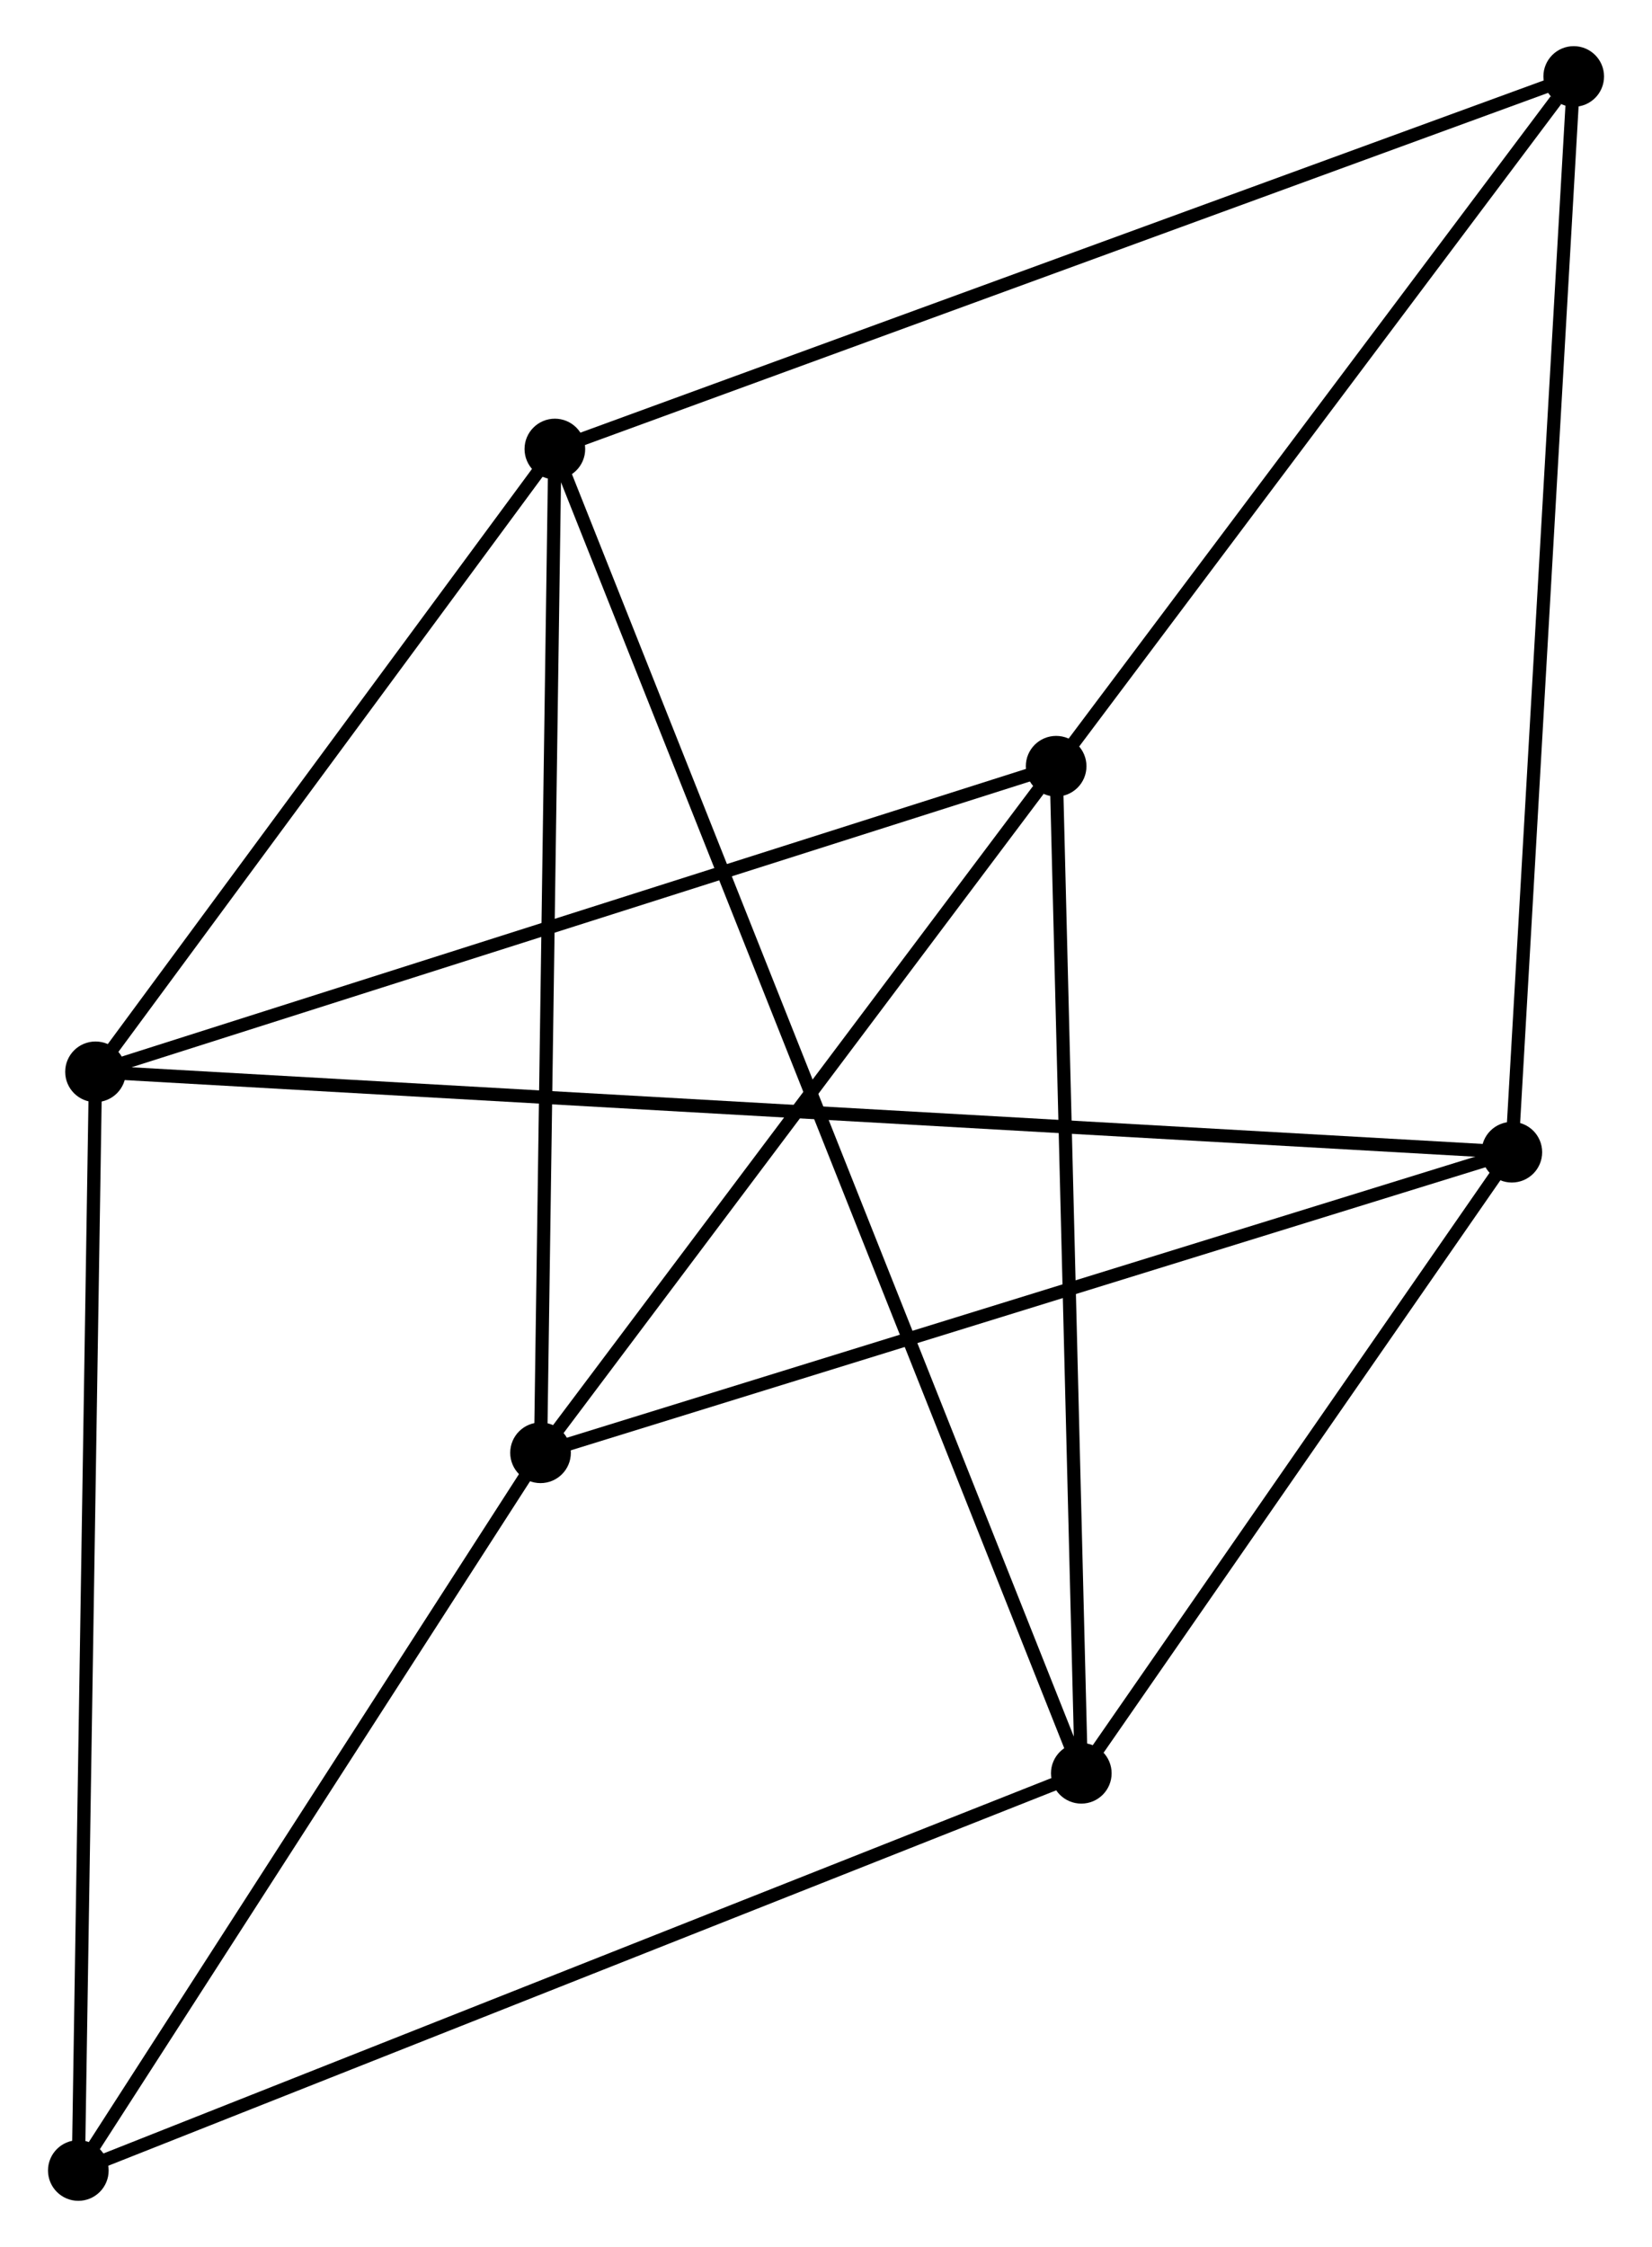 <?xml version="1.0" encoding="UTF-8" standalone="no"?>
<!DOCTYPE svg PUBLIC "-//W3C//DTD SVG 1.1//EN"
 "http://www.w3.org/Graphics/SVG/1.1/DTD/svg11.dtd">
<!-- Generated by graphviz version 2.36.0 (20140111.2315)
 -->
<!-- Title: %3 Pages: 1 -->
<svg width="125pt" height="170pt"
 viewBox="0.00 0.00 125.02 170.41" xmlns="http://www.w3.org/2000/svg" xmlns:xlink="http://www.w3.org/1999/xlink">
<g id="graph0" class="graph" transform="scale(1 1) rotate(0) translate(4 166.409)">
<title>%3</title>
<!-- 0 -->
<g id="node1" class="node"><title>0</title>
<ellipse fill="black" stroke="black" cx="3.104" cy="-85.123" rx="1.8" ry="1.8"/>
</g>
<!-- 3 -->
<g id="node2" class="node"><title>3</title>
<ellipse fill="black" stroke="black" cx="75.966" cy="-108.299" rx="1.8" ry="1.8"/>
</g>
<!-- 0&#45;&#45;3 -->
<g id="edge1" class="edge"><title>0&#45;&#45;3</title>
<path fill="none" stroke="black" d="M4.905,-85.696C14.986,-88.902 64.312,-104.593 74.228,-107.747"/>
</g>
<!-- 4 -->
<g id="node3" class="node"><title>4</title>
<ellipse fill="black" stroke="black" cx="110.53" cy="-79.027" rx="1.8" ry="1.8"/>
</g>
<!-- 0&#45;&#45;4 -->
<g id="edge2" class="edge"><title>0&#45;&#45;4</title>
<path fill="none" stroke="black" d="M4.969,-85.017C18.008,-84.277 95.407,-79.885 108.614,-79.136"/>
</g>
<!-- 5 -->
<g id="node4" class="node"><title>5</title>
<ellipse fill="black" stroke="black" cx="37.945" cy="-132.356" rx="1.8" ry="1.8"/>
</g>
<!-- 0&#45;&#45;5 -->
<g id="edge3" class="edge"><title>0&#45;&#45;5</title>
<path fill="none" stroke="black" d="M4.263,-86.695C9.553,-93.866 31.373,-123.447 36.746,-130.731"/>
</g>
<!-- 7 -->
<g id="node5" class="node"><title>7</title>
<ellipse fill="black" stroke="black" cx="1.8" cy="-1.8" rx="1.8" ry="1.8"/>
</g>
<!-- 0&#45;&#45;7 -->
<g id="edge4" class="edge"><title>0&#45;&#45;7</title>
<path fill="none" stroke="black" d="M3.072,-83.063C2.891,-71.535 2.009,-15.127 1.831,-3.788"/>
</g>
<!-- 6 -->
<g id="node8" class="node"><title>6</title>
<ellipse fill="black" stroke="black" cx="115.223" cy="-160.609" rx="1.8" ry="1.8"/>
</g>
<!-- 3&#45;&#45;6 -->
<g id="edge13" class="edge"><title>3&#45;&#45;6</title>
<path fill="none" stroke="black" d="M77.272,-110.04C83.232,-117.982 107.818,-150.742 113.871,-158.808"/>
</g>
<!-- 4&#45;&#45;6 -->
<g id="edge14" class="edge"><title>4&#45;&#45;6</title>
<path fill="none" stroke="black" d="M110.646,-81.044C111.295,-92.331 114.472,-147.56 115.111,-158.662"/>
</g>
<!-- 5&#45;&#45;6 -->
<g id="edge15" class="edge"><title>5&#45;&#45;6</title>
<path fill="none" stroke="black" d="M39.855,-133.055C50.547,-136.964 102.863,-156.09 113.379,-159.935"/>
</g>
<!-- 1 -->
<g id="node6" class="node"><title>1</title>
<ellipse fill="black" stroke="black" cx="77.874" cy="-31.924" rx="1.8" ry="1.8"/>
</g>
<!-- 1&#45;&#45;3 -->
<g id="edge5" class="edge"><title>1&#45;&#45;3</title>
<path fill="none" stroke="black" d="M77.827,-33.812C77.563,-44.378 76.271,-96.084 76.011,-106.478"/>
</g>
<!-- 1&#45;&#45;4 -->
<g id="edge6" class="edge"><title>1&#45;&#45;4</title>
<path fill="none" stroke="black" d="M78.961,-33.491C83.919,-40.642 104.371,-70.142 109.406,-77.406"/>
</g>
<!-- 1&#45;&#45;5 -->
<g id="edge7" class="edge"><title>1&#45;&#45;5</title>
<path fill="none" stroke="black" d="M77.181,-33.667C72.335,-45.857 43.566,-118.218 38.657,-130.565"/>
</g>
<!-- 1&#45;&#45;7 -->
<g id="edge8" class="edge"><title>1&#45;&#45;7</title>
<path fill="none" stroke="black" d="M75.994,-31.179C65.469,-27.011 13.967,-6.618 3.615,-2.519"/>
</g>
<!-- 2 -->
<g id="node7" class="node"><title>2</title>
<ellipse fill="black" stroke="black" cx="36.858" cy="-56.231" rx="1.8" ry="1.8"/>
</g>
<!-- 2&#45;&#45;3 -->
<g id="edge9" class="edge"><title>2&#45;&#45;3</title>
<path fill="none" stroke="black" d="M38.159,-57.963C44.097,-65.868 68.589,-98.478 74.62,-106.507"/>
</g>
<!-- 2&#45;&#45;4 -->
<g id="edge10" class="edge"><title>2&#45;&#45;4</title>
<path fill="none" stroke="black" d="M38.679,-56.794C48.872,-59.948 98.747,-75.381 108.773,-78.483"/>
</g>
<!-- 2&#45;&#45;5 -->
<g id="edge11" class="edge"><title>2&#45;&#45;5</title>
<path fill="none" stroke="black" d="M36.885,-58.112C37.035,-68.645 37.771,-120.181 37.919,-130.54"/>
</g>
<!-- 2&#45;&#45;7 -->
<g id="edge12" class="edge"><title>2&#45;&#45;7</title>
<path fill="none" stroke="black" d="M35.692,-54.42C30.369,-46.156 8.413,-12.067 3.007,-3.674"/>
</g>
</g>
</svg>
